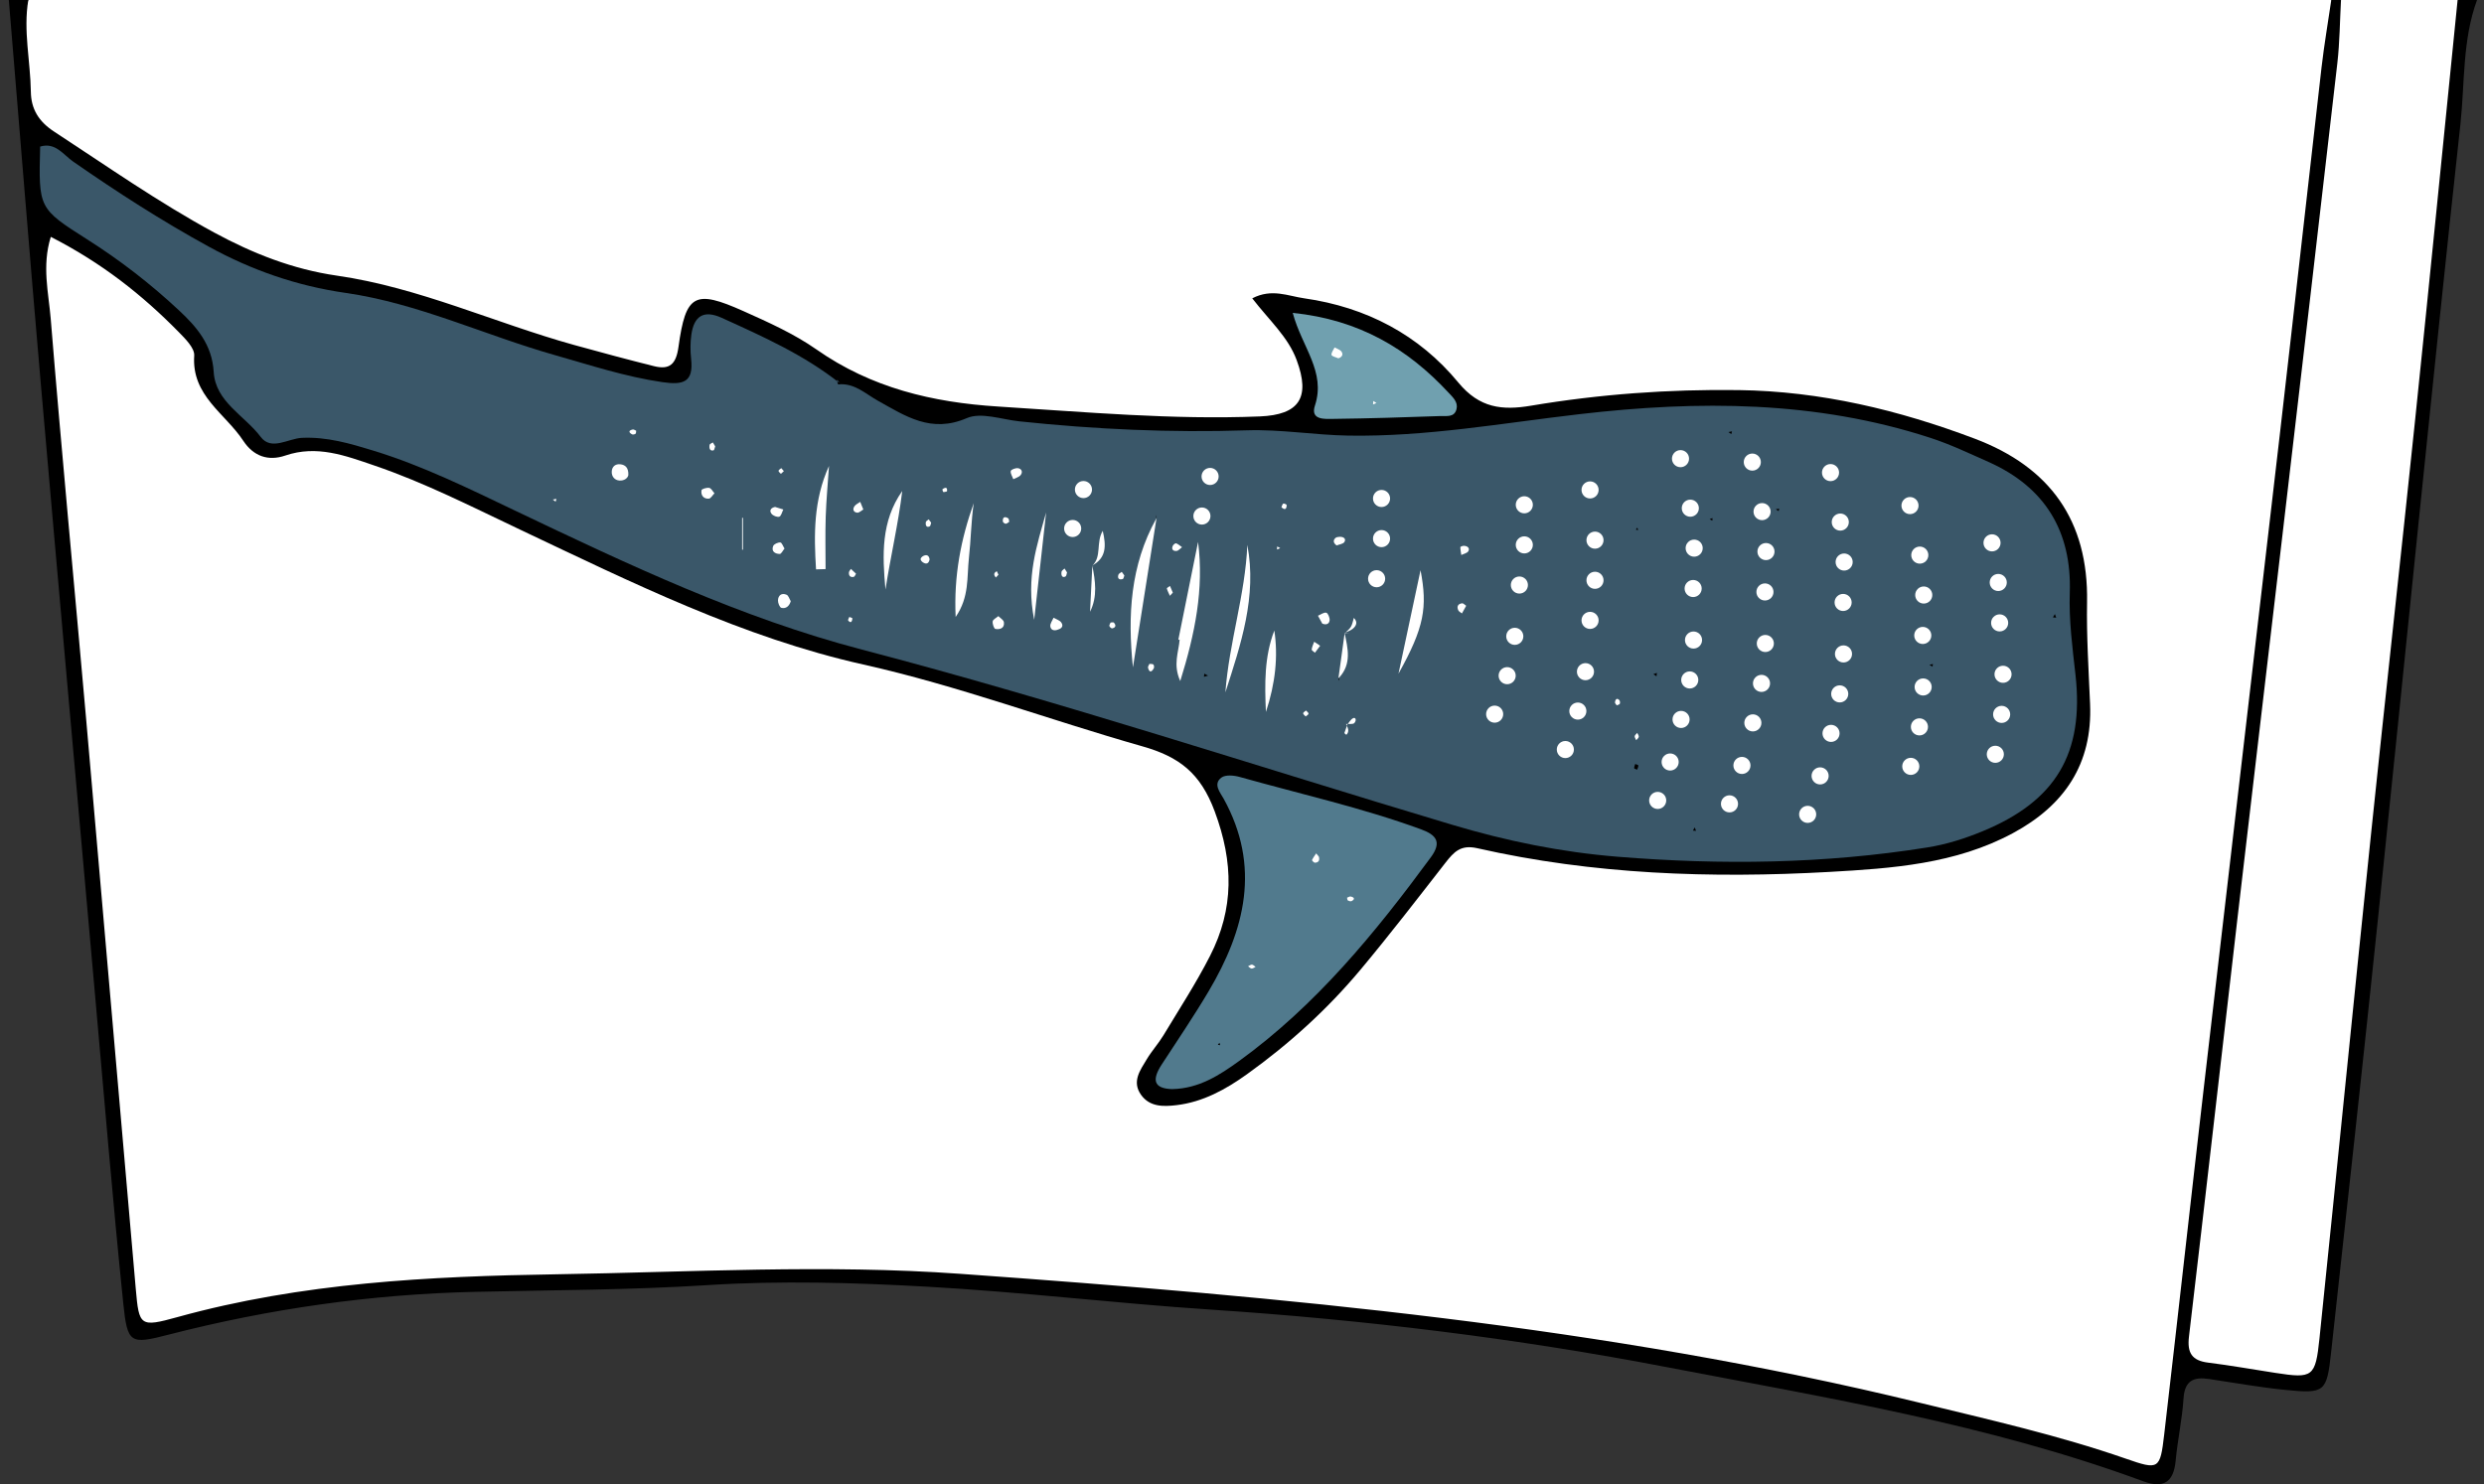 <?xml version="1.0" encoding="UTF-8"?><svg id="Layer_1" xmlns="http://www.w3.org/2000/svg" viewBox="0 0 534.49 319.45"><rect x="0" y="0" width="534.49" height="319.45" fill="#333333" stroke="none"/><defs><style>.cls-1,.cls-2,.cls-3,.cls-4,.cls-5{stroke-width:0px;}.cls-2{fill:#517a8d;}.cls-3{fill:#70a0af;}.cls-4{fill:#3a5769;}.cls-5{fill:#fff;}</style></defs><path class="cls-5" d="m6.09,0h495.54c5.2,5.85,2.49,13.02,1.75,18.98-3.67,29.85-6.5,59.81-10.3,89.61-4.94,38.8-8.97,77.7-14.1,116.48-2.64,19.94-4.82,39.96-7.09,59.95-1.02,8.97-4.95,17.23-5.05,26.43-.07,6.06-4.66,5.78-9.18,4.22-28.06-9.71-57.24-14.8-86.19-20.78-45.35-9.36-91.43-12.77-137.45-17.01-52.17-4.82-104.2-2.54-156.29.2-12.91.68-25.42,3.81-37.95,6.76-10.33,2.44-11.72,1.74-12.5-8.64-3.18-41.89-7.24-83.7-10.75-125.57-2.52-30.1-5.26-60.17-7.81-90.27-.32-3.73-2.11-8.18,1.88-10.54,4.03-2.39,8.26.14,11.69,2.33,10.67,6.83,19.45,15.88,26.62,26.16,5.53,7.93,12.48,12.78,21.65,15,18.7,4.52,36.06,12.92,53.41,20.69,11.61,5.2,23.65,9.71,34.89,15.76,13.12,7.05,27.68,8.96,41.79,12.47,18.9,4.71,36.84,12.3,55.34,18.21,7.81,2.5,14.27,24.78,11.54,35.74-1.86,7.48-5.15,14.37-8.55,21.26-1.42,2.88-3.45,7.15-.56,9.77,3.24,2.94,6.08-1.23,9.18-2.3,18.1-6.22,24.28-24.16,36.02-36.54,6.4-6.75,12.01-9.54,21.56-8.32,21.85,2.79,43.87,6.42,65.92,4.15,13.69-1.41,27.06-5.69,40.4-9.39,1.67-.46,2.92-1.85,4.06-3.2,17.51-20.82,12.33-55.04-10.13-70.06-8.1-5.42-16.95-7.94-26.16-9.51-13.9-2.38-27.63-7.66-41.99-4.4-7.48,1.7-15.07,1.82-22.48,2.98-14.03,2.18-24.25-3.46-33.68-12.37-2.02-1.91-3.75-4.08-6.37-5.29-7.42-3.43-11.02-1.44-11.62,6.53-.92,12.2-2.18,13.15-14.54,13.56-24.76.82-49.34-1.42-73.84-4.46-8.86-1.1-15.69-7.29-23.35-11.27-7.26-3.77-13.71-4.27-20.15,1.23-4.3,3.67-9.2,4.7-14.64,2.9-.66-.22-1.39-.19-2.05-.4-28.06-9.18-57.43-14-84.98-24.67-14.94-5.78-28.52-15.16-39.86-26.22C1.9,22.56,2.68,10.67,6.09,0Z"/><path class="cls-1" d="m6.09,0c-1.11,6.62.46,13.18.55,19.77.05,3.66,1.66,6.37,4.98,8.54,11.37,7.43,22.49,15.25,34.45,21.73,8.3,4.5,16.93,7.92,26.44,9.29,17.68,2.55,33.94,10.17,51.02,14.92,5.7,1.58,11.41,3.11,17.15,4.55,3.41.86,4.79-.39,5.31-4.12,1.56-11.38,3.5-12.41,13.97-7.72,5.39,2.41,10.89,4.88,15.7,8.24,11.82,8.29,24.97,11.41,39.1,12.3,18.76,1.17,37.49,2.89,56.32,2.13,8.5-.35,10.92-4.05,7.93-12.12-1.85-5-5.84-8.48-9.56-13.3,4.22-2.18,7.66-.5,11.2,0,13.35,1.91,24.67,7.85,33.14,18.12,4.56,5.54,9.48,6.03,15.64,4.99,14.79-2.49,29.69-3.56,44.7-3.36,17.63.24,34.47,4.29,50.84,10.48,16.12,6.1,24.42,17.61,24.11,35.16-.13,7.3.34,14.62.65,21.92.55,12.93-5.54,21.85-16.62,27.81-12.35,6.65-25.97,7.58-39.51,8.34-25.44,1.42-50.79.56-75.76-5.11-3.57-.81-5.04.86-6.83,3.15-5.99,7.69-11.94,15.42-18.19,22.91-7.17,8.59-15.43,16.09-24.53,22.61-4.55,3.26-9.46,5.97-15.15,6.64-2.75.32-5.73.43-7.62-2.23-2.03-2.86-.17-5.31,1.24-7.66,1.07-1.79,2.5-3.36,3.58-5.14,3.41-5.66,7.03-11.22,10.03-17.1,5.17-10.13,5.1-20.09,1-31.11-3.07-8.25-7.64-11.75-15.58-14-20.05-5.69-39.58-13.03-60.02-17.6-25.97-5.81-49.79-17.64-73.7-28.96-10.38-4.91-20.6-10.15-31.51-13.87-6.27-2.14-12.37-4.47-19.17-2.15-3.64,1.24-6.82.2-9.06-3.2-3.86-5.87-11.13-9.67-10.54-18.31.11-1.62-1.92-3.63-3.34-5.08-7.83-7.97-16.49-14.84-27.52-20.48-1.95,6.27-.47,12.06-.02,17.58,2.34,28.77,5.1,57.5,7.63,86.25,3.59,40.88,7.09,81.78,10.68,122.66.7,7.94.9,8.25,8.95,6.02,26.77-7.41,54.2-8.79,81.71-9.22,28.9-.46,57.81-2.17,86.71-.1,69.43,4.97,138.67,11.22,206.55,27.77,14.88,3.63,29.8,6.98,44.29,12.02,7.1,2.47,7.37,2.34,8.25-5.23,2.89-24.87,5.64-49.75,8.52-74.62,5.44-46.97,10.96-93.93,16.39-140.9,3.03-26.25,5.93-52.52,8.95-78.77.56-4.83,1.39-9.63,2.09-14.45.7,0,1.39,0,2.09,0,4.78,3.72,4.95,8.81,4.33,14.21-7.07,61.92-14.36,123.81-21.37,185.74-2.74,24.22-5.78,48.4-8.23,72.65-.18,1.74-.34,3.47-.16,5.21.46,4.43,1.78,8.57,6.84,9.21,5.14.65,7.51-3.05,8.56-7.4,1.22-5.08,1.99-10.26,2.5-15.46,7.19-72.4,14.83-144.75,22.65-217.09,1.05-9.68,2.06-19.39,2.95-29.09.61-6.57,1.4-13.27,7.02-17.97h4.18c-3.18,8.65-2.61,17.86-3.58,26.78-6.21,57-11.82,114.07-17.75,171.11-3.23,31.11-6.67,62.2-10.08,93.29-.92,8.43-1.35,8.81-9.72,7.99-5.53-.54-11.01-1.54-16.52-2.36-3.27-.49-5.25.29-5.5,4.16-.29,4.5-1.28,8.94-1.7,13.44-.44,4.72-2.68,5.99-7.01,4.4-33.13-12.22-67.85-17.9-102.31-24.52-32.44-6.24-65.22-10.23-98.21-12.41-20.46-1.35-40.84-3.82-61.31-4.95-15.62-.87-31.38-1.32-46.97-.33-16.71,1.06-33.4,1.07-50.1,1.45-22.38.51-44.3,3.64-65.94,9.21-8.28,2.14-8.87,1.97-9.77-6.78-2.27-22.13-4.1-44.31-6.08-66.47-3.92-43.97-7.87-87.93-11.7-131.91C6.36,54.74,4.18,27.37,1.9,0,3.3,0,4.69,0,6.09,0Z"/><path class="cls-5" d="m528.81,0c-3.03,30.06-6,60.12-9.12,90.17-3.08,29.7-6.39,59.37-9.48,89.06-3.77,36.27-7.37,72.55-11.12,108.82-.87,8.38-1.44,8.69-9.53,7.44-4.8-.74-9.59-1.6-14.41-2.2-3.53-.44-4.56-2.11-4.14-5.62,3.55-29.99,6.94-60.01,10.43-90.01,3.21-27.59,6.48-55.17,9.71-82.75,3.95-33.79,7.92-67.59,11.79-101.39.51-4.48.53-9.01.78-13.52,8.36,0,16.73,0,25.09,0Z"/><path class="cls-4" d="m180.41,82.73c3.44-.33,5.83,2.04,8.49,3.52,5.99,3.34,11.45,7.05,19.12,3.75,3.1-1.34,7.52.29,11.32.69,16.28,1.72,32.57,2.47,48.95,1.93,7.26-.24,14.56,1.02,21.85,1.14,16.77.28,33.26-2.71,49.84-4.63,25.46-2.95,50.7-2.93,75.38,5.11,4.28,1.39,8.38,3.35,12.5,5.18,12.18,5.42,17.95,14.97,17.5,28.17-.2,5.96.57,11.78,1.23,17.66,1.89,16.93-4.25,27.17-19.96,33.65-3.85,1.59-7.81,2.85-11.98,3.51-22.12,3.53-44.29,3.8-66.59,1.99-12.18-.99-23.94-3.39-35.63-6.89-42.29-12.64-84.22-26.52-126.95-37.69-26.07-6.82-50.29-18.3-74.47-29.83-10.06-4.8-20.04-9.74-30.72-13.01-4.96-1.52-9.94-2.99-15.33-2.74-2.96.14-6.59,2.84-8.87-.21-3.46-4.61-9.73-7.52-10.11-13.99-.35-5.87-3.64-9.66-7.46-13.23-6.11-5.71-12.71-10.82-19.8-15.31-10.46-6.64-10.42-6.7-10.08-19.95,3.28-1,4.99,1.76,7.08,3.21,9.44,6.57,19.09,12.78,29.17,18.31,9.23,5.07,18.95,8.46,29.46,9.97,15.59,2.24,29.9,9.09,44.93,13.36,7.69,2.18,15.26,4.69,23.24,5.85,4.53.66,6.75.02,6.19-5.01-.19-1.72-.19-3.5.05-5.21.57-3.97,2.61-5.4,6.54-3.62,8.87,4.03,17.76,7.99,25.46,14.12-.35-.47-.53-.7-.53-.7-.1-.09-.14-.07-.12.06.08.55.17.83.28.83Z"/><path class="cls-2" d="m252.32,234.42c-4.24-.09-4.42-2.11-2.37-5.27,3.41-5.24,6.93-10.42,10.12-15.8,7.85-13.25,11.26-26.89,3.22-41.45-.71-1.29-2.35-3.14-.47-4.54.88-.65,2.69-.48,3.93-.13,13.03,3.67,26.27,6.61,39.02,11.27,3.31,1.21,4.5,2.75,2.12,6-11.98,16.3-24.72,31.89-41.27,43.87-4.21,3.05-8.65,5.91-14.3,6.04Z"/><path class="cls-3" d="m278.16,67.34c14.33,1.48,24.76,7.73,33.54,17.19.93,1,2.08,2.02,1.7,3.54-.46,1.83-2.18,1.43-3.46,1.48-7.66.27-15.32.52-22.98.61-1.85.02-5.07.32-4.02-2.87,2.4-7.3-2.8-12.55-4.78-19.95Z"/><path class="cls-5" d="m263.67,149.03c.79-10.74,4.28-20.99,4.72-31.75,2.11,11.12-1.41,21.45-4.72,31.75Z"/><path class="cls-5" d="m248.87,111.4c-1.7,10.75-3.39,21.49-5.09,32.24-1.18-11.16-.54-22,4.99-31.97,0,0,.1-.27.1-.27Z"/><path class="cls-5" d="m253.54,137.73c1.42-7.03,2.83-14.06,4.25-21.08,1.3,10.09-.65,19.71-3.83,29.94-1.62-3.56-.33-6.24-.13-8.95l-.29.09Z"/><path class="cls-5" d="m205.63,132.78c-.41-8.87,1.13-16.73,3.89-24.48-.57,3.96-.6,7.93-1.04,11.86-.45,4.04.13,8.31-2.84,12.62Z"/><path class="cls-5" d="m190.53,126.89c-.68-7.38-.98-14.7,3.61-21.21-.86,7.13-2.52,14.12-3.61,21.21Z"/><path class="cls-5" d="m300.92,144.99c1.55-7.26,3.09-14.52,4.74-22.26,1.53,7.99.81,12.33-4.74,22.26Z"/><path class="cls-5" d="m272.39,153.24c-.27-6.1-.35-11.88,1.81-17.53q1.26,8.29-1.81,17.53Z"/><path class="cls-5" d="m175.59,122.55c-.46-7.44-.57-14.87,2.79-22.26-.24,3.65-.59,7.3-.71,10.96-.12,3.74-.03,7.49-.03,11.24-.69.02-1.37.04-2.06.06Z"/><path class="cls-5" d="m222.53,133.41c-1.84-9.17.62-16.11,2.57-23.11-.79,7.11-1.58,14.22-2.57,23.11Z"/><path class="cls-5" d="m159.86,111.46v6.86c-.06,0-.12,0-.18,0v-6.86c.06,0,.12,0,.18,0Z"/><path class="cls-5" d="m235.04,121.74c2.07-1.94.74-4.98,2.24-7.48.76,3.22.77,5.83-2.25,7.45l.58.59-.57-.57Z"/><path class="cls-5" d="m235.03,121.72c.64,3.3,1.18,6.61-.48,9.95.16-3.3.33-6.61.49-9.92,0,0,0-.04,0-.04Z"/><path class="cls-5" d="m135.2,102.25c-.11.64-.86,1.25-1.91,1.18-1.03-.07-1.69-.86-1.66-1.89.03-1.12.8-1.75,1.91-1.6.99.13,1.72.7,1.66,2.31Z"/><path class="cls-5" d="m170.15,129.4c-.3,1.02-1,1.68-2.02,1.43-.37-.09-.75-1.06-.73-1.61.04-1.09.79-1.67,1.85-1.21.42.18.61.91.9,1.39Z"/><path class="cls-5" d="m289.33,136.31c.46-.46,1.02-.85,1.34-1.39.34-.57.44-1.28.64-1.93.88.88.56,1.7-.24,2.35-.5.41-1.16.6-1.75.9l1.02-.02s-1.01.1-1.01.1Z"/><path class="cls-5" d="m184.2,123.48c-.16.24-.28.63-.49.68-.7.17-1.11-.21-1.04-.96.02-.26.28-.5.42-.75.37.34.74.69,1.11,1.04Z"/><path class="cls-5" d="m214.82,132.61c.42.43,1.12.82,1.19,1.3.19,1.3-.85,1.63-1.83,1.46-.3-.05-.66-1.1-.58-1.63.07-.42.77-.74,1.22-1.13Z"/><path class="cls-5" d="m287.98,146.1c.45-3.24.9-6.48,1.34-9.75,0-.04,0-.09,0-.1.71,3.31,1.54,6.65-1.15,9.57,0,0-.18.28-.18.28Z"/><path class="cls-5" d="m153.73,106.18c-.4.4-.79,1.12-1.21,1.15-1.15.08-1.76-.75-1.57-1.82.05-.28,1.12-.59,1.65-.5.44.08.76.75,1.13,1.16Z"/><path class="cls-5" d="m275.73,109.17c.13-.27.19-.66.4-.78.15-.08.73.2.73.31-.02.96-.44,1.12-1.13.47Z"/><path class="cls-5" d="m227.63,135.52c-.8.32-1.54.1-1.63-.73-.06-.58.44-1.22.69-1.83.56.32,1.29.52,1.65,1,.54.72.17,1.33-.72,1.55Z"/><path class="cls-5" d="m166.76,109.11c.6.18,1.2.36,1.79.55-.28.54-.46,1.42-.87,1.55-.47.15-1.35-.21-1.68-.64-.52-.69-.12-1.28.76-1.45Z"/><path class="cls-5" d="m314.43,119.45c-.08-.56-.2-1.12-.2-1.69,0-.1.52-.3.79-.28.83.04,1.29.57.91,1.18-.26.41-.98.54-1.5.79Z"/><path class="cls-5" d="m287.61,117.4c-.69-.49-.82-1.06-.28-1.59.21-.2.61-.26.93-.27.92-.03,1.43.49,1.01,1.13-.28.42-1.09.5-1.66.73Z"/><path class="cls-5" d="m284.52,134.22c-.31-.56-.62-1.13-.93-1.69.6-.25,1.26-.77,1.79-.65.36.08.77,1.06.72,1.6-.07.85-.77,1.08-1.58.74Z"/><path class="cls-5" d="m254.35,117.77c-.4.29-.79.79-1.21.82-.82.06-1.12-.47-.76-1.16.13-.24.55-.55.7-.49.45.18.84.54,1.26.83Z"/><path class="cls-5" d="m168.8,118.07c-.34.41-.69,1.17-1.02,1.16-.98-.01-1.88-.53-1.41-1.71.17-.42,1.03-.8,1.54-.76.32.02.59.84.89,1.3Z"/><path class="cls-5" d="m218.04,103.15c-.21-.6-.66-1.24-.55-1.77.07-.32,1.04-.68,1.54-.61.83.11,1.1.86.57,1.5-.36.43-1.03.59-1.56.87Z"/><path class="cls-5" d="m347.89,151.83c-.14-.22-.41-.45-.39-.65.09-.78.48-.98.93-.49.15.17.2.57.11.78-.07.18-.42.24-.65.35Z"/><path class="cls-5" d="m153.89,96.07c-.12.3-.17.81-.36.86-.66.19-1-.29-.84-1.19.04-.21.45-.34.7-.51.17.28.33.56.5.84Z"/><polygon class="cls-1" points="259.14 145 259.94 145.42 259.06 145.67 259.14 145"/><polygon class="cls-1" points="415.15 143.11 415.91 142.91 415.83 143.48 415.15 143.11"/><path class="cls-5" d="m217.17,112.31c-.26.15-.51.42-.77.42-.22,0-.6-.3-.62-.49-.07-.91.38-1.17,1.16-.68.17.11.15.5.22.76Z"/><path class="cls-5" d="m247.34,142.89c.29.04.67-.02.83.14.16.16.21.61.09.82-.51.94-1,.88-1.24-.16-.05-.23.2-.53.31-.81Z"/><path class="cls-5" d="m289.83,156.06c.42-.5.75-1.15,1.28-1.46.52-.3.88.33.32,1.01-.27.34-1.18.16-1.8.22l.19.23Z"/><path class="cls-5" d="m200.36,112.5c-.1.27-.12.7-.31.79-.59.3-.95-.07-.84-.9.03-.23.4-.41.62-.61.18.24.36.48.53.72Z"/><polygon class="cls-1" points="371.9 93 372.68 92.84 372.53 93.43 371.9 93"/><path class="cls-5" d="m136.89,92.7c-.04.23,0,.56-.14.66-.19.14-.57.22-.76.12-.8-.44-.72-.86.18-1.04.21-.04.47.17.71.26Z"/><path class="cls-5" d="m282.77,138.12c.43.29.86.58,1.29.87-.37.5-.75,1-1.12,1.5-.25-.23-.73-.5-.7-.7.07-.57.34-1.12.54-1.67Z"/><polygon class="cls-1" points="382.09 109.62 382.84 109.47 382.71 110.01 382.09 109.62"/><path class="cls-5" d="m289.65,155.83c.31.77.83,1.54.05,2.33,0,0-.45-.31-.42-.4.17-.56.41-1.09.59-1.67-.04-.04-.22-.27-.22-.27Z"/><path class="cls-5" d="m352.29,157.75c.12.28.37.58.33.84-.04.26-.35.49-.55.73-.12-.29-.36-.59-.33-.86.03-.25.35-.47.54-.7Z"/><path class="cls-5" d="m238.97,133.99c.25,0,.59-.1.7.02.54.59.4,1.08-.36,1.24-.17.03-.54-.29-.6-.51-.06-.22.17-.51.26-.75Z"/><path class="cls-5" d="m182.75,132.79c.23.1.66.21.66.29-.06.89-.43,1.07-.91.46-.09-.11.16-.49.25-.75Z"/><path class="cls-5" d="m200.02,120.42c-.17.85-.65,1.1-1.39.65-.25-.15-.55-.48-.54-.72,0-.24.32-.56.58-.69.77-.38,1.24-.09,1.36.76Z"/><path class="cls-5" d="m315.48,130.39c-.3.55-.6,1.1-.91,1.64-.27-.22-.64-.38-.78-.66-.39-.82-.08-1.41.82-1.52.26-.03.57.34.86.53Z"/><path class="cls-5" d="m214.84,123.7c-.18.2-.37.4-.55.6-.53-.57-.46-1.02.2-1.35.12.25.23.5.35.75Z"/><path class="cls-5" d="m229.6,123.2c-.1.3-.12.77-.33.88-.61.33-.99-.08-.86-1,.04-.27.42-.48.65-.72.18.28.36.56.53.84Z"/><path class="cls-1" d="m352.28,165.66c-.23-.1-.64-.19-.65-.3-.02-.3.13-.61.22-.92.23.1.66.19.67.3.02.3-.14.61-.24.92Z"/><path class="cls-5" d="m241.93,123.87c-.11.26-.17.71-.34.76-.81.24-1.19-.14-.94-.93.08-.26.47-.41.72-.62.19.26.37.52.56.78Z"/><path class="cls-5" d="m252.36,127.56c-.22.24-.43.46-.63.68-.23-.52-.51-1.03-.66-1.57-.03-.12.44-.36.68-.55.21.5.42.99.61,1.44Z"/><path class="cls-5" d="m185.76,109.66c-.44.25-.91.74-1.32.69-.82-.1-1.05-.76-.55-1.43.29-.38.8-.6,1.21-.9.22.54.44,1.09.66,1.63Z"/><polygon class="cls-5" points="118.94 107.53 119.72 107.37 119.56 107.97 118.94 107.53"/><path class="cls-5" d="m203.77,105.76c-.27.06-.54.18-.79.14-.09-.01-.24-.56-.18-.61.75-.52,1.08-.34.97.46Z"/><polygon class="cls-1" points="368.46 112.06 367.85 111.76 368.48 111.5 368.46 112.06"/><polygon class="cls-5" points="275.47 117.97 274.78 118.28 274.81 117.62 275.47 117.97"/><polygon class="cls-1" points="442.16 132.17 442.44 132.95 441.73 132.88 442.16 132.17"/><polygon class="cls-1" points="352.32 113.56 352.49 114.09 351.98 114 352.32 113.56"/><polygon class="cls-1" points="355.76 145.11 356.52 144.83 356.44 145.56 355.76 145.11"/><path class="cls-1" d="m288.17,145.81v.75s-.16-.47-.17-.47c-.01,0,.17-.28.17-.28Z"/><path class="cls-5" d="m280.94,154.21c-.19-.23-.55-.47-.54-.68.01-.21.4-.4.62-.6.2.23.55.47.54.68-.01.21-.4.4-.62.6Z"/><path class="cls-1" d="m248.77,111.67l.03-.89s.06.58.06.6c0,.02-.09.29-.09.29Z"/><path class="cls-5" d="m168.66,101.41c-.21.19-.42.38-.63.58-.19-.22-.53-.45-.51-.65.01-.21.38-.39.59-.58.19.22.37.44.56.65Z"/><polygon class="cls-1" points="364.65 178.09 364.95 178.82 364.27 178.78 364.65 178.09"/><path class="cls-1" d="m180.41,82.73l.04-.54s.33.3.33.32c0,.02-.36.22-.36.22Z"/><path class="cls-5" d="m270.17,208.11c-.29.13-.59.38-.86.36-.26-.02-.51-.32-.76-.49.28-.13.57-.38.84-.36.27.02.52.32.78.5Z"/><path class="cls-5" d="m289.85,193.22c.26-.09.55-.31.78-.26.85.19.93.6.21.98-.2.11-.58,0-.81-.13-.13-.07-.13-.39-.18-.59Z"/><path class="cls-5" d="m283.78,184.39c.23.77-.04,1.26-.84,1.3-.21.01-.67-.48-.63-.57.24-.51.58-.96.89-1.44.19.23.39.47.58.7Z"/><polygon class="cls-1" points="262.39 224.44 262.55 224.96 262.05 224.87 262.39 224.44"/><path class="cls-5" d="m287.96,77.12c-.51-.24-1.4-.42-1.45-.73-.08-.49.41-1.07.66-1.61.51.29,1.19.47,1.49.91.44.64.07,1.21-.7,1.44Z"/><polygon class="cls-5" points="296.18 86.74 295.44 87.05 295.5 86.31 296.18 86.74"/><circle class="cls-5" cx="297.27" cy="115.93" r="1.84"/><circle class="cls-5" cx="296.21" cy="124.56" r="1.84"/><circle class="cls-5" cx="297.27" cy="107.29" r="1.84"/><circle class="cls-5" cx="327.99" cy="117.28" r="1.84"/><circle class="cls-5" cx="326.93" cy="125.92" r="1.84"/><circle class="cls-5" cx="327.99" cy="108.65" r="1.84"/><circle class="cls-5" cx="324.3" cy="145.43" r="1.84"/><circle class="cls-5" cx="321.61" cy="153.71" r="1.84"/><circle class="cls-5" cx="325.94" cy="136.96" r="1.84"/><circle class="cls-5" cx="233.13" cy="105.37" r="1.84"/><circle class="cls-5" cx="230.81" cy="113.75" r="1.84"/><circle class="cls-5" cx="260.38" cy="102.55" r="1.84"/><circle class="cls-5" cx="258.62" cy="111.07" r="1.84"/><circle class="cls-5" cx="343.2" cy="124.9" r="1.84"/><circle class="cls-5" cx="342.14" cy="133.53" r="1.84"/><circle class="cls-5" cx="343.2" cy="116.26" r="1.84"/><circle class="cls-5" cx="339.51" cy="153.05" r="1.84"/><circle class="cls-5" cx="336.82" cy="161.33" r="1.84"/><circle class="cls-5" cx="341.15" cy="144.57" r="1.84"/><circle class="cls-5" cx="342.14" cy="105.45" r="1.84"/><circle class="cls-5" cx="364.54" cy="117.98" r="1.84"/><circle class="cls-5" cx="364.32" cy="126.67" r="1.84"/><circle class="cls-5" cx="363.71" cy="109.38" r="1.84"/><circle class="cls-5" cx="363.59" cy="146.35" r="1.84"/><circle class="cls-5" cx="361.72" cy="154.85" r="1.84"/><circle class="cls-5" cx="364.4" cy="137.76" r="1.84"/><circle class="cls-5" cx="361.6" cy="98.72" r="1.84"/><circle class="cls-5" cx="359.37" cy="164.01" r="1.84"/><circle class="cls-5" cx="356.69" cy="172.28" r="1.84"/><circle class="cls-5" cx="379.99" cy="118.72" r="1.84"/><circle class="cls-5" cx="379.77" cy="127.41" r="1.84"/><circle class="cls-5" cx="379.15" cy="110.12" r="1.84"/><circle class="cls-5" cx="379.03" cy="147.09" r="1.84"/><circle class="cls-5" cx="377.17" cy="155.59" r="1.84"/><circle class="cls-5" cx="379.85" cy="138.5" r="1.84"/><circle class="cls-5" cx="377.05" cy="99.46" r="1.84"/><circle class="cls-5" cx="374.82" cy="164.75" r="1.84"/><circle class="cls-5" cx="372.14" cy="173.02" r="1.84"/><circle class="cls-5" cx="396.81" cy="120.97" r="1.84"/><circle class="cls-5" cx="396.59" cy="129.67" r="1.84"/><circle class="cls-5" cx="395.98" cy="112.37" r="1.84"/><circle class="cls-5" cx="395.86" cy="149.35" r="1.84"/><circle class="cls-5" cx="393.99" cy="157.85" r="1.84"/><circle class="cls-5" cx="396.67" cy="140.75" r="1.84"/><circle class="cls-5" cx="393.88" cy="101.72" r="1.84"/><circle class="cls-5" cx="391.64" cy="167" r="1.84"/><circle class="cls-5" cx="388.96" cy="175.28" r="1.84"/><circle class="cls-5" cx="413.94" cy="128.07" r="1.84"/><circle class="cls-5" cx="413.73" cy="136.77" r="1.84"/><circle class="cls-5" cx="413.09" cy="119.48" r="1.84"/><circle class="cls-5" cx="413.01" cy="156.45" r="1.84"/><circle class="cls-5" cx="411.15" cy="164.95" r="1.84"/><circle class="cls-5" cx="413.81" cy="147.86" r="1.84"/><circle class="cls-5" cx="410.98" cy="108.82" r="1.84"/><circle class="cls-5" cx="429.97" cy="125.37" r="1.84"/><circle class="cls-5" cx="430.27" cy="134.07" r="1.84"/><circle class="cls-5" cx="428.63" cy="116.84" r="1.84"/><circle class="cls-5" cx="430.7" cy="153.76" r="1.84"/><circle class="cls-5" cx="429.34" cy="162.35" r="1.84"/><circle class="cls-5" cx="431" cy="145.13" r="1.84"/></svg>